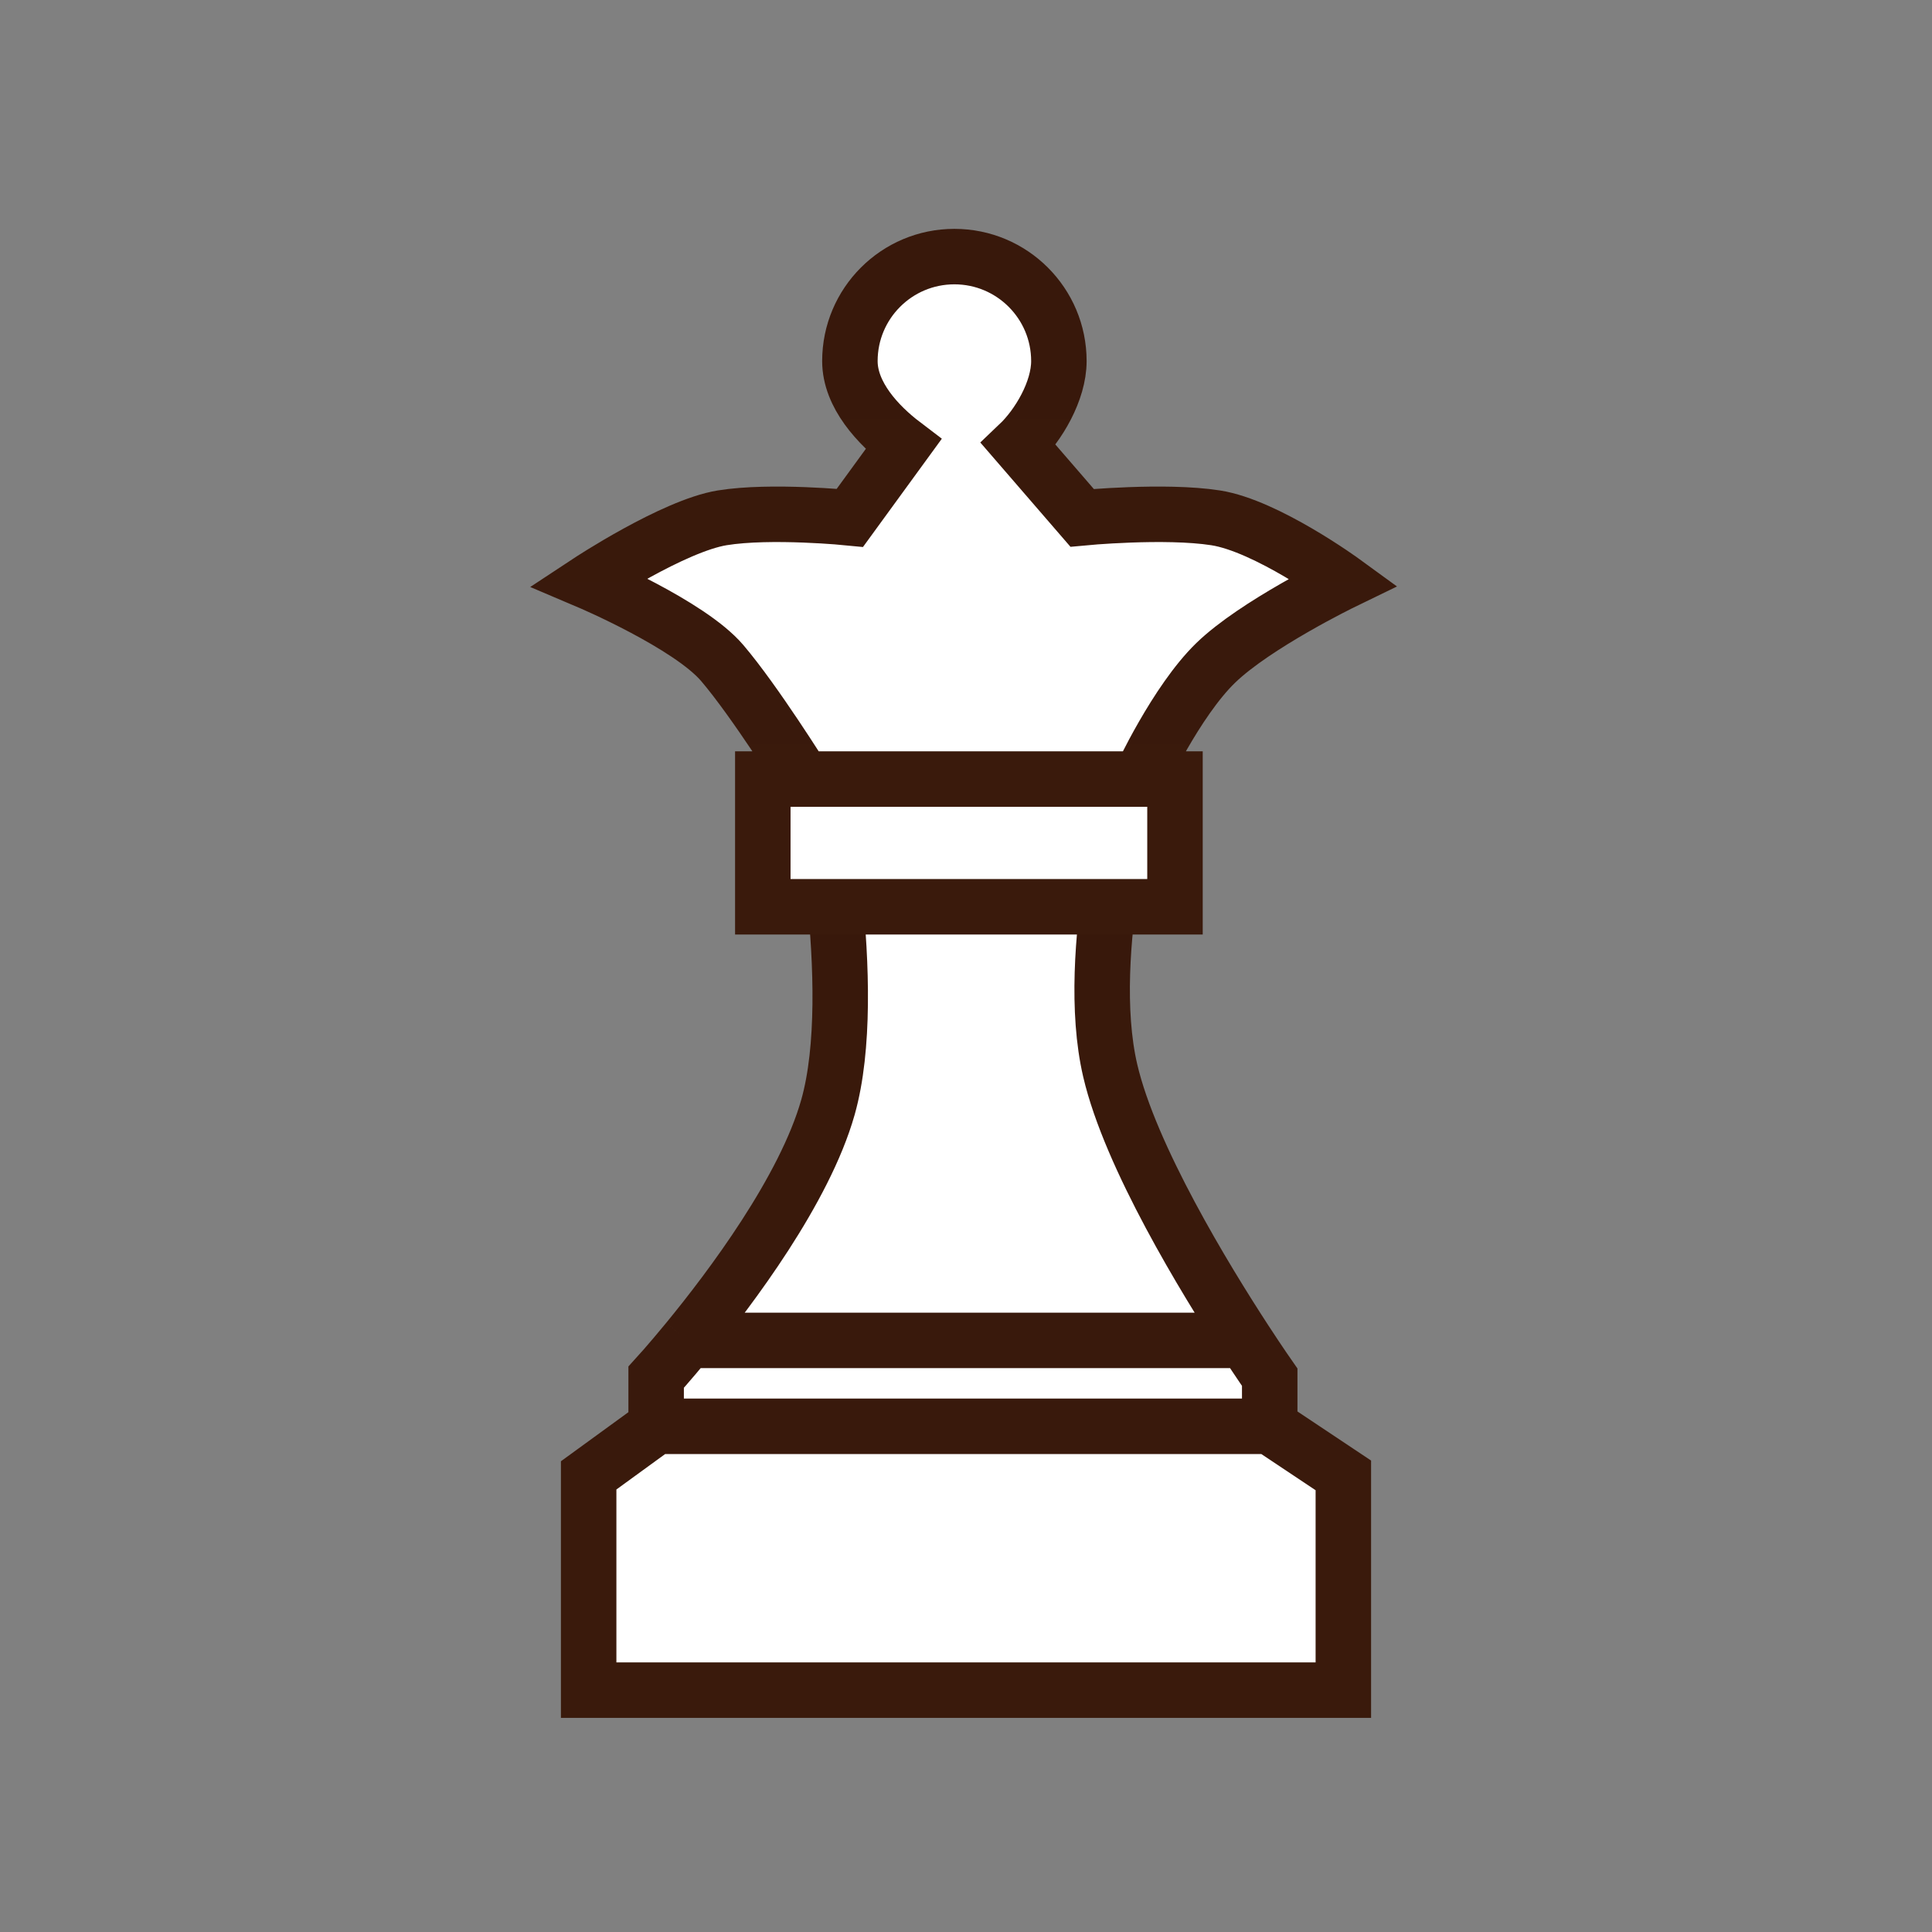 <svg width="128" height="128" viewBox="0 0 128 128" fill="none" xmlns="http://www.w3.org/2000/svg">
<rect x="0" y="0" width="128" height="128" fill="#808080" stroke="none"/>
<path d="M89 111.976H39V97.748L43.471 94.496V91.244C43.471 91.244 44.319 90.317 45.56 88.805C48.401 85.346 53.307 78.826 54.854 73.358C57.076 65.5 54.041 51 54.041 51H75.179C75.179 51 71.727 63.061 73.553 70.919C74.88 76.632 79.864 84.782 82.486 88.805C83.471 90.315 84.122 91.244 84.122 91.244V94.496L89 97.748V111.976Z" fill="white"/>
<path d="M43.471 94.496L39 97.748V111.976H89V97.748L84.122 94.496M43.471 94.496V91.244C43.471 91.244 44.319 90.317 45.56 88.805M43.471 94.496H84.122M84.122 94.496V91.244C84.122 91.244 83.471 90.315 82.486 88.805M45.56 88.805C48.401 85.346 53.307 78.826 54.854 73.358C57.076 65.5 54.041 51 54.041 51H75.179C75.179 51 71.727 63.061 73.553 70.919C74.88 76.632 79.864 84.782 82.486 88.805M45.56 88.805H82.486" stroke="url(#paint0_linear_1_165)" stroke-width="3.675"/>
<path d="M67.483 29.439C68.809 28.178 70.154 25.897 70.154 23.923C70.154 20.099 67.054 17 63.231 17C59.407 17 56.308 20.099 56.308 23.923C56.308 26.174 58.19 28.175 59.854 29.439L56.308 34.308C56.308 34.308 51.076 33.782 47.846 34.308C44.617 34.834 39 38.538 39 38.538C39 38.538 45.668 41.37 47.846 43.923C50.024 46.476 53.231 51.615 53.231 51.615H50.538V60.077H77.846V51.615H75.538C75.538 51.615 77.91 46.476 80.538 43.923C83.167 41.37 89 38.538 89 38.538C89 38.538 83.918 34.834 80.538 34.308C77.159 33.782 71.692 34.308 71.692 34.308L67.483 29.439Z" fill="white"/>
<path d="M53.231 51.615C53.231 51.615 50.024 46.476 47.846 43.923C45.668 41.37 39 38.538 39 38.538C39 38.538 44.617 34.834 47.846 34.308C51.076 33.782 56.308 34.308 56.308 34.308L59.854 29.439C58.19 28.175 56.308 26.174 56.308 23.923C56.308 20.099 59.407 17 63.231 17C67.054 17 70.154 20.099 70.154 23.923C70.154 25.897 68.809 28.178 67.483 29.439L71.692 34.308C71.692 34.308 77.159 33.782 80.538 34.308C83.918 34.834 89 38.538 89 38.538C89 38.538 83.167 41.37 80.538 43.923C77.91 46.476 75.538 51.615 75.538 51.615M53.231 51.615H50.538V60.077H77.846V51.615H75.538M53.231 51.615H75.538" stroke="url(#paint1_linear_1_165)" stroke-width="3.675"/>
<defs>
<linearGradient id="paint0_linear_1_165" x1="64" y1="51" x2="64" y2="111.976" gradientUnits="userSpaceOnUse">
<stop stop-color="#38180B"/>
<stop offset="1" stop-color="#3A1A0C"/>
</linearGradient>
<linearGradient id="paint1_linear_1_165" x1="64" y1="17" x2="64" y2="60.077" gradientUnits="userSpaceOnUse">
<stop stop-color="#38180B"/>
<stop offset="1" stop-color="#3A1A0C"/>
</linearGradient>
</defs>
</svg>

